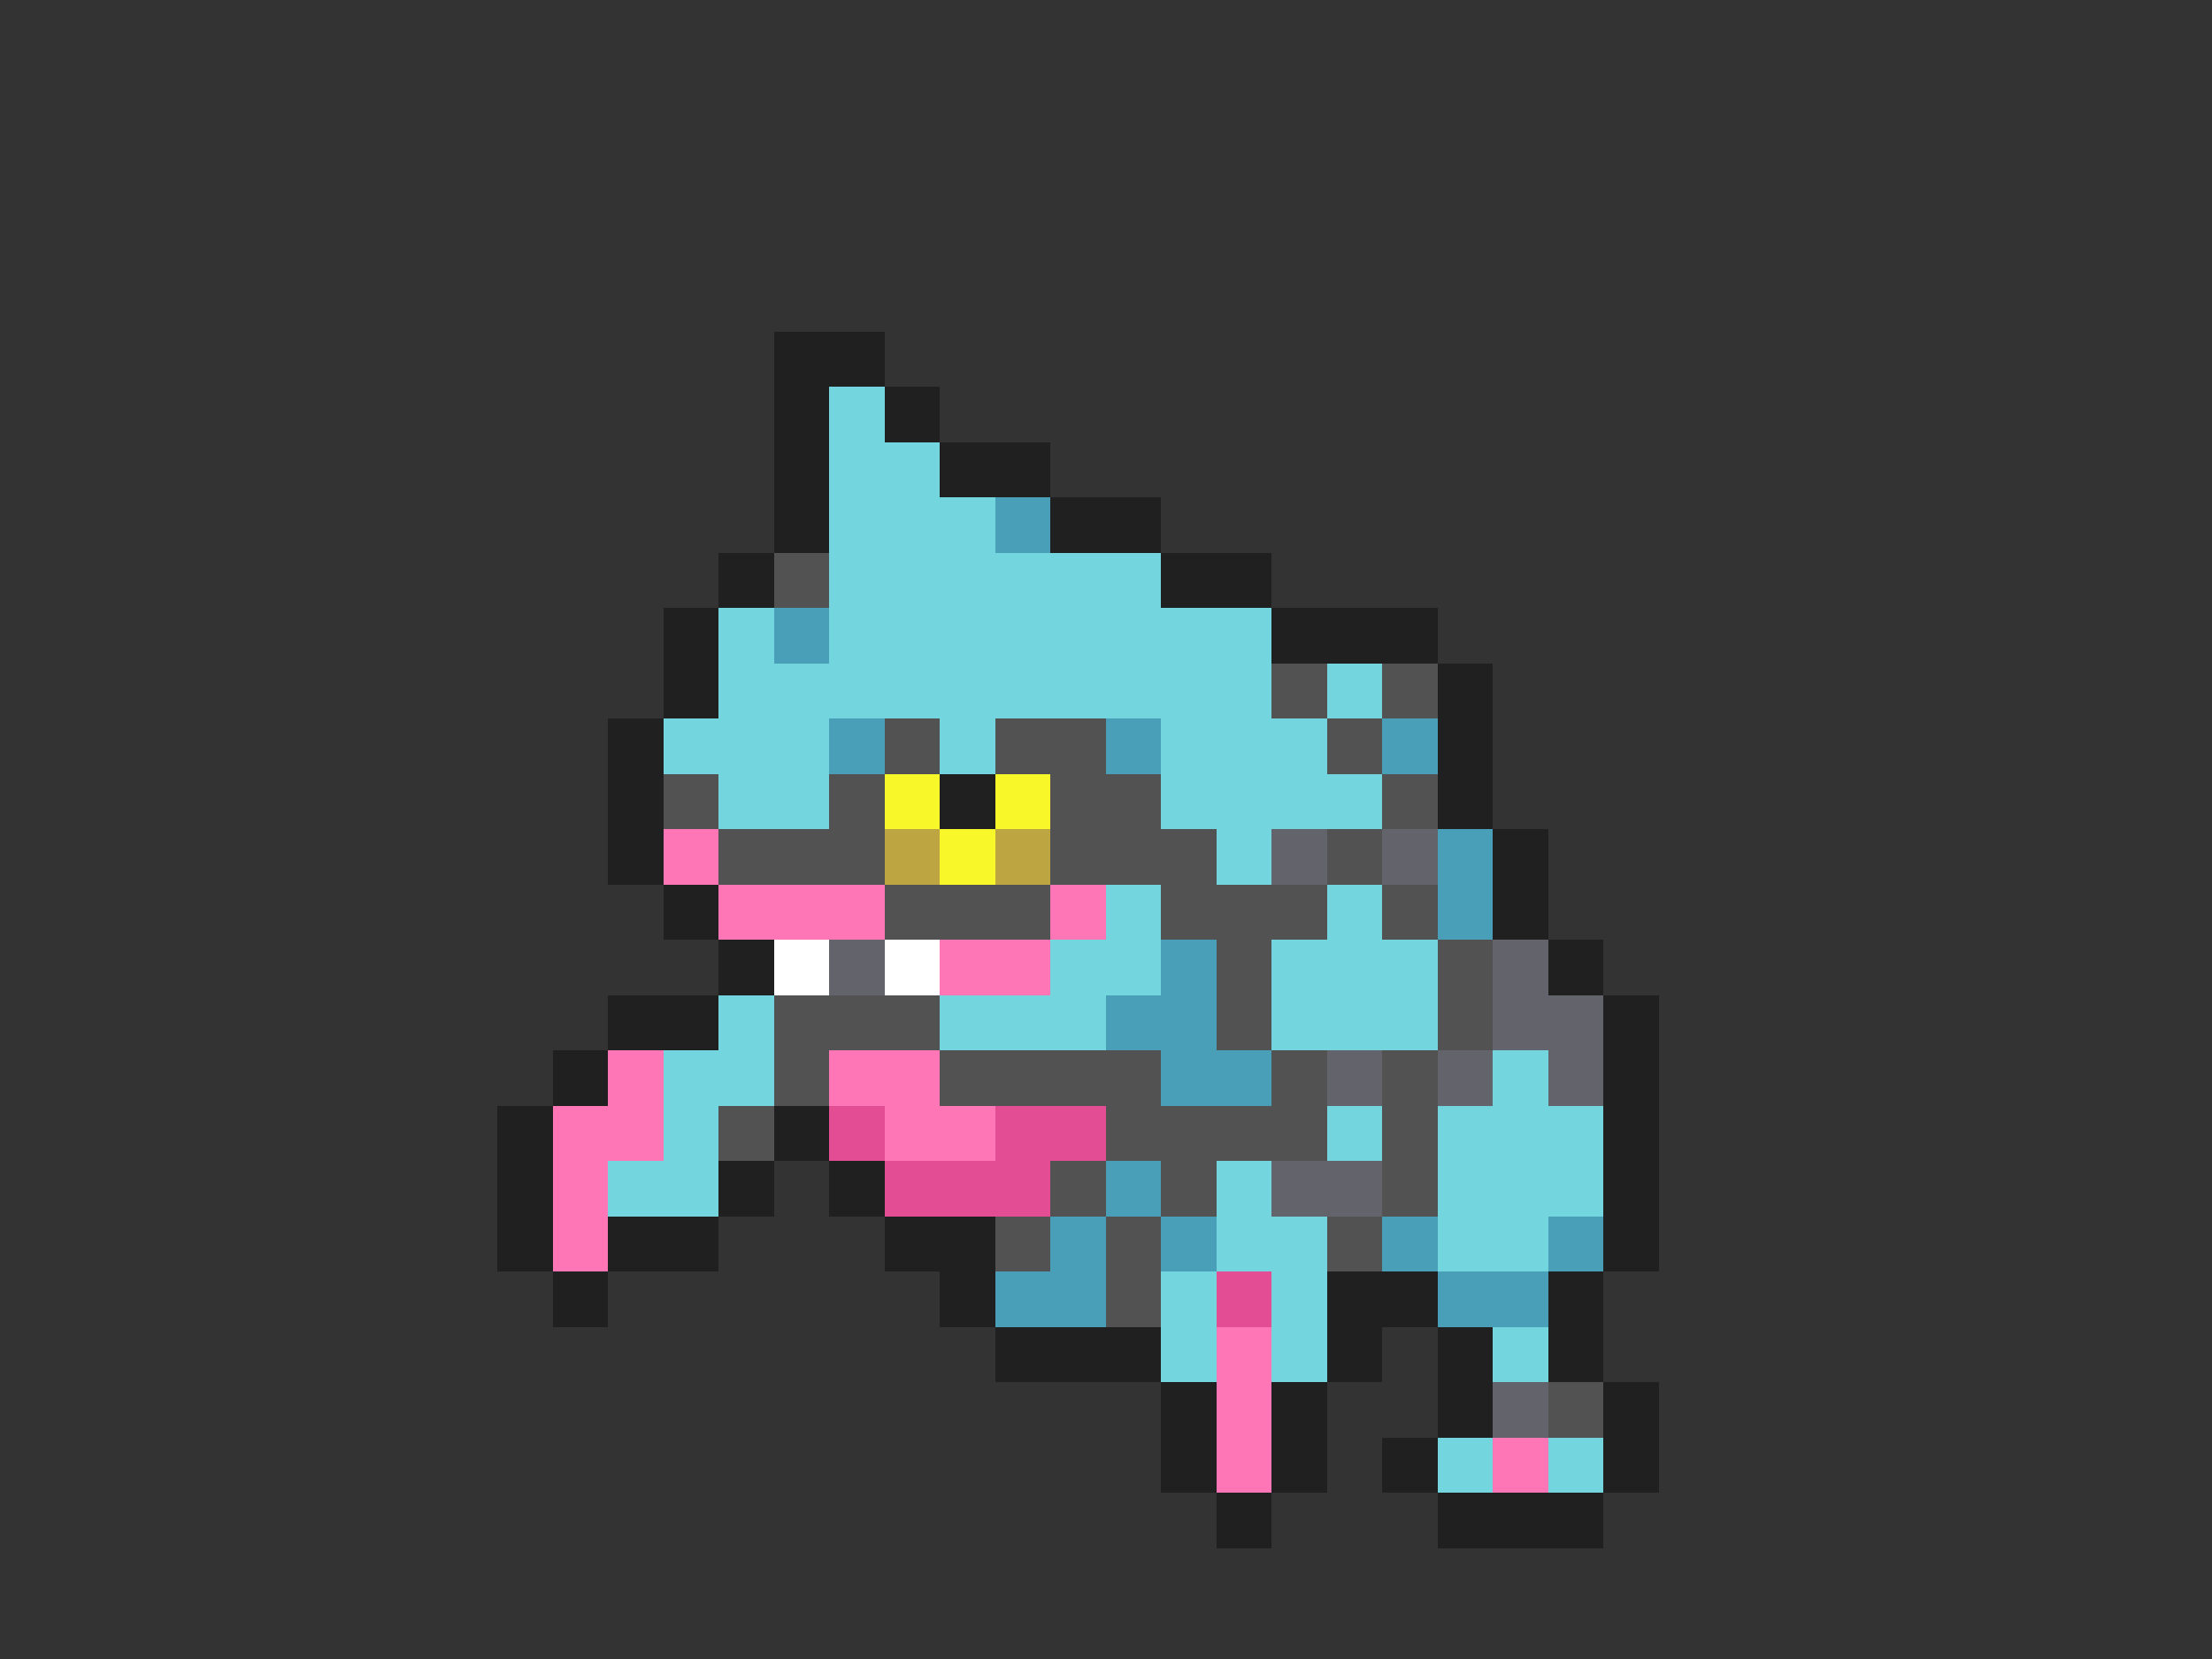 <svg xmlns="http://www.w3.org/2000/svg" viewBox="0 -0.5 40 30" shape-rendering="crispEdges">
<rect x="0" y="-0.5" width="40" height="30" fill="#333333" stroke="none"/>
<path stroke="#202020" d="M14 6h2M14 7h1M16 7h1M14 8h1M17 8h2M14 9h1M19 9h2M13 10h1M21 10h2M12 11h1M23 11h3M12 12h1M26 12h1M11 13h1M26 13h1M11 14h1M17 14h1M26 14h1M11 15h1M27 15h1M12 16h1M27 16h1M13 17h1M28 17h1M11 18h2M29 18h1M10 19h1M29 19h1M9 20h1M14 20h1M29 20h1M9 21h1M13 21h1M15 21h1M29 21h1M9 22h1M11 22h2M16 22h2M29 22h1M10 23h1M17 23h1M24 23h2M28 23h1M18 24h3M24 24h1M26 24h1M28 24h1M21 25h1M23 25h1M26 25h1M29 25h1M21 26h1M23 26h1M25 26h1M29 26h1M22 27h1M26 27h3" />
<path stroke="#73d5de" d="M15 7h1M15 8h2M15 9h3M15 10h6M13 11h1M15 11h8M13 12h10M24 12h1M12 13h3M17 13h1M21 13h3M13 14h2M21 14h4M22 15h1M20 16h1M24 16h1M19 17h2M23 17h3M13 18h1M17 18h3M23 18h3M12 19h2M27 19h1M12 20h1M24 20h1M26 20h3M11 21h2M22 21h1M26 21h3M22 22h2M26 22h2M21 23h1M23 23h1M21 24h1M23 24h1M27 24h1M26 26h1M28 26h1" />
<path stroke="#489fb7" d="M18 9h1M14 11h1M15 13h1M20 13h1M25 13h1M26 15h1M26 16h1M21 17h1M20 18h2M21 19h2M20 21h1M19 22h1M21 22h1M25 22h1M28 22h1M18 23h2M26 23h2" />
<path stroke="#525252" d="M14 10h1M23 12h1M25 12h1M16 13h1M18 13h2M24 13h1M12 14h1M15 14h1M19 14h2M25 14h1M13 15h3M19 15h3M24 15h1M16 16h3M21 16h3M25 16h1M22 17h1M26 17h1M14 18h3M22 18h1M26 18h1M14 19h1M17 19h4M23 19h1M25 19h1M13 20h1M20 20h4M25 20h1M19 21h1M21 21h1M25 21h1M18 22h1M20 22h1M24 22h1M20 23h1M28 25h1" />
<path stroke="#f7f729" d="M16 14h1M18 14h1M17 15h1" />
<path stroke="#ff76b7" d="M12 15h1M13 16h3M19 16h1M17 17h2M11 19h1M15 19h2M10 20h2M16 20h2M10 21h1M10 22h1M22 24h1M22 25h1M22 26h1M27 26h1" />
<path stroke="#bda542" d="M16 15h1M18 15h1" />
<path stroke="#63636b" d="M23 15h1M25 15h1M15 17h1M27 17h1M27 18h2M24 19h1M26 19h1M28 19h1M23 21h2M27 25h1" />
<path stroke="#ffffff" d="M14 17h1M16 17h1" />
<path stroke="#e34d94" d="M15 20h1M18 20h2M16 21h3M22 23h1" />
</svg>